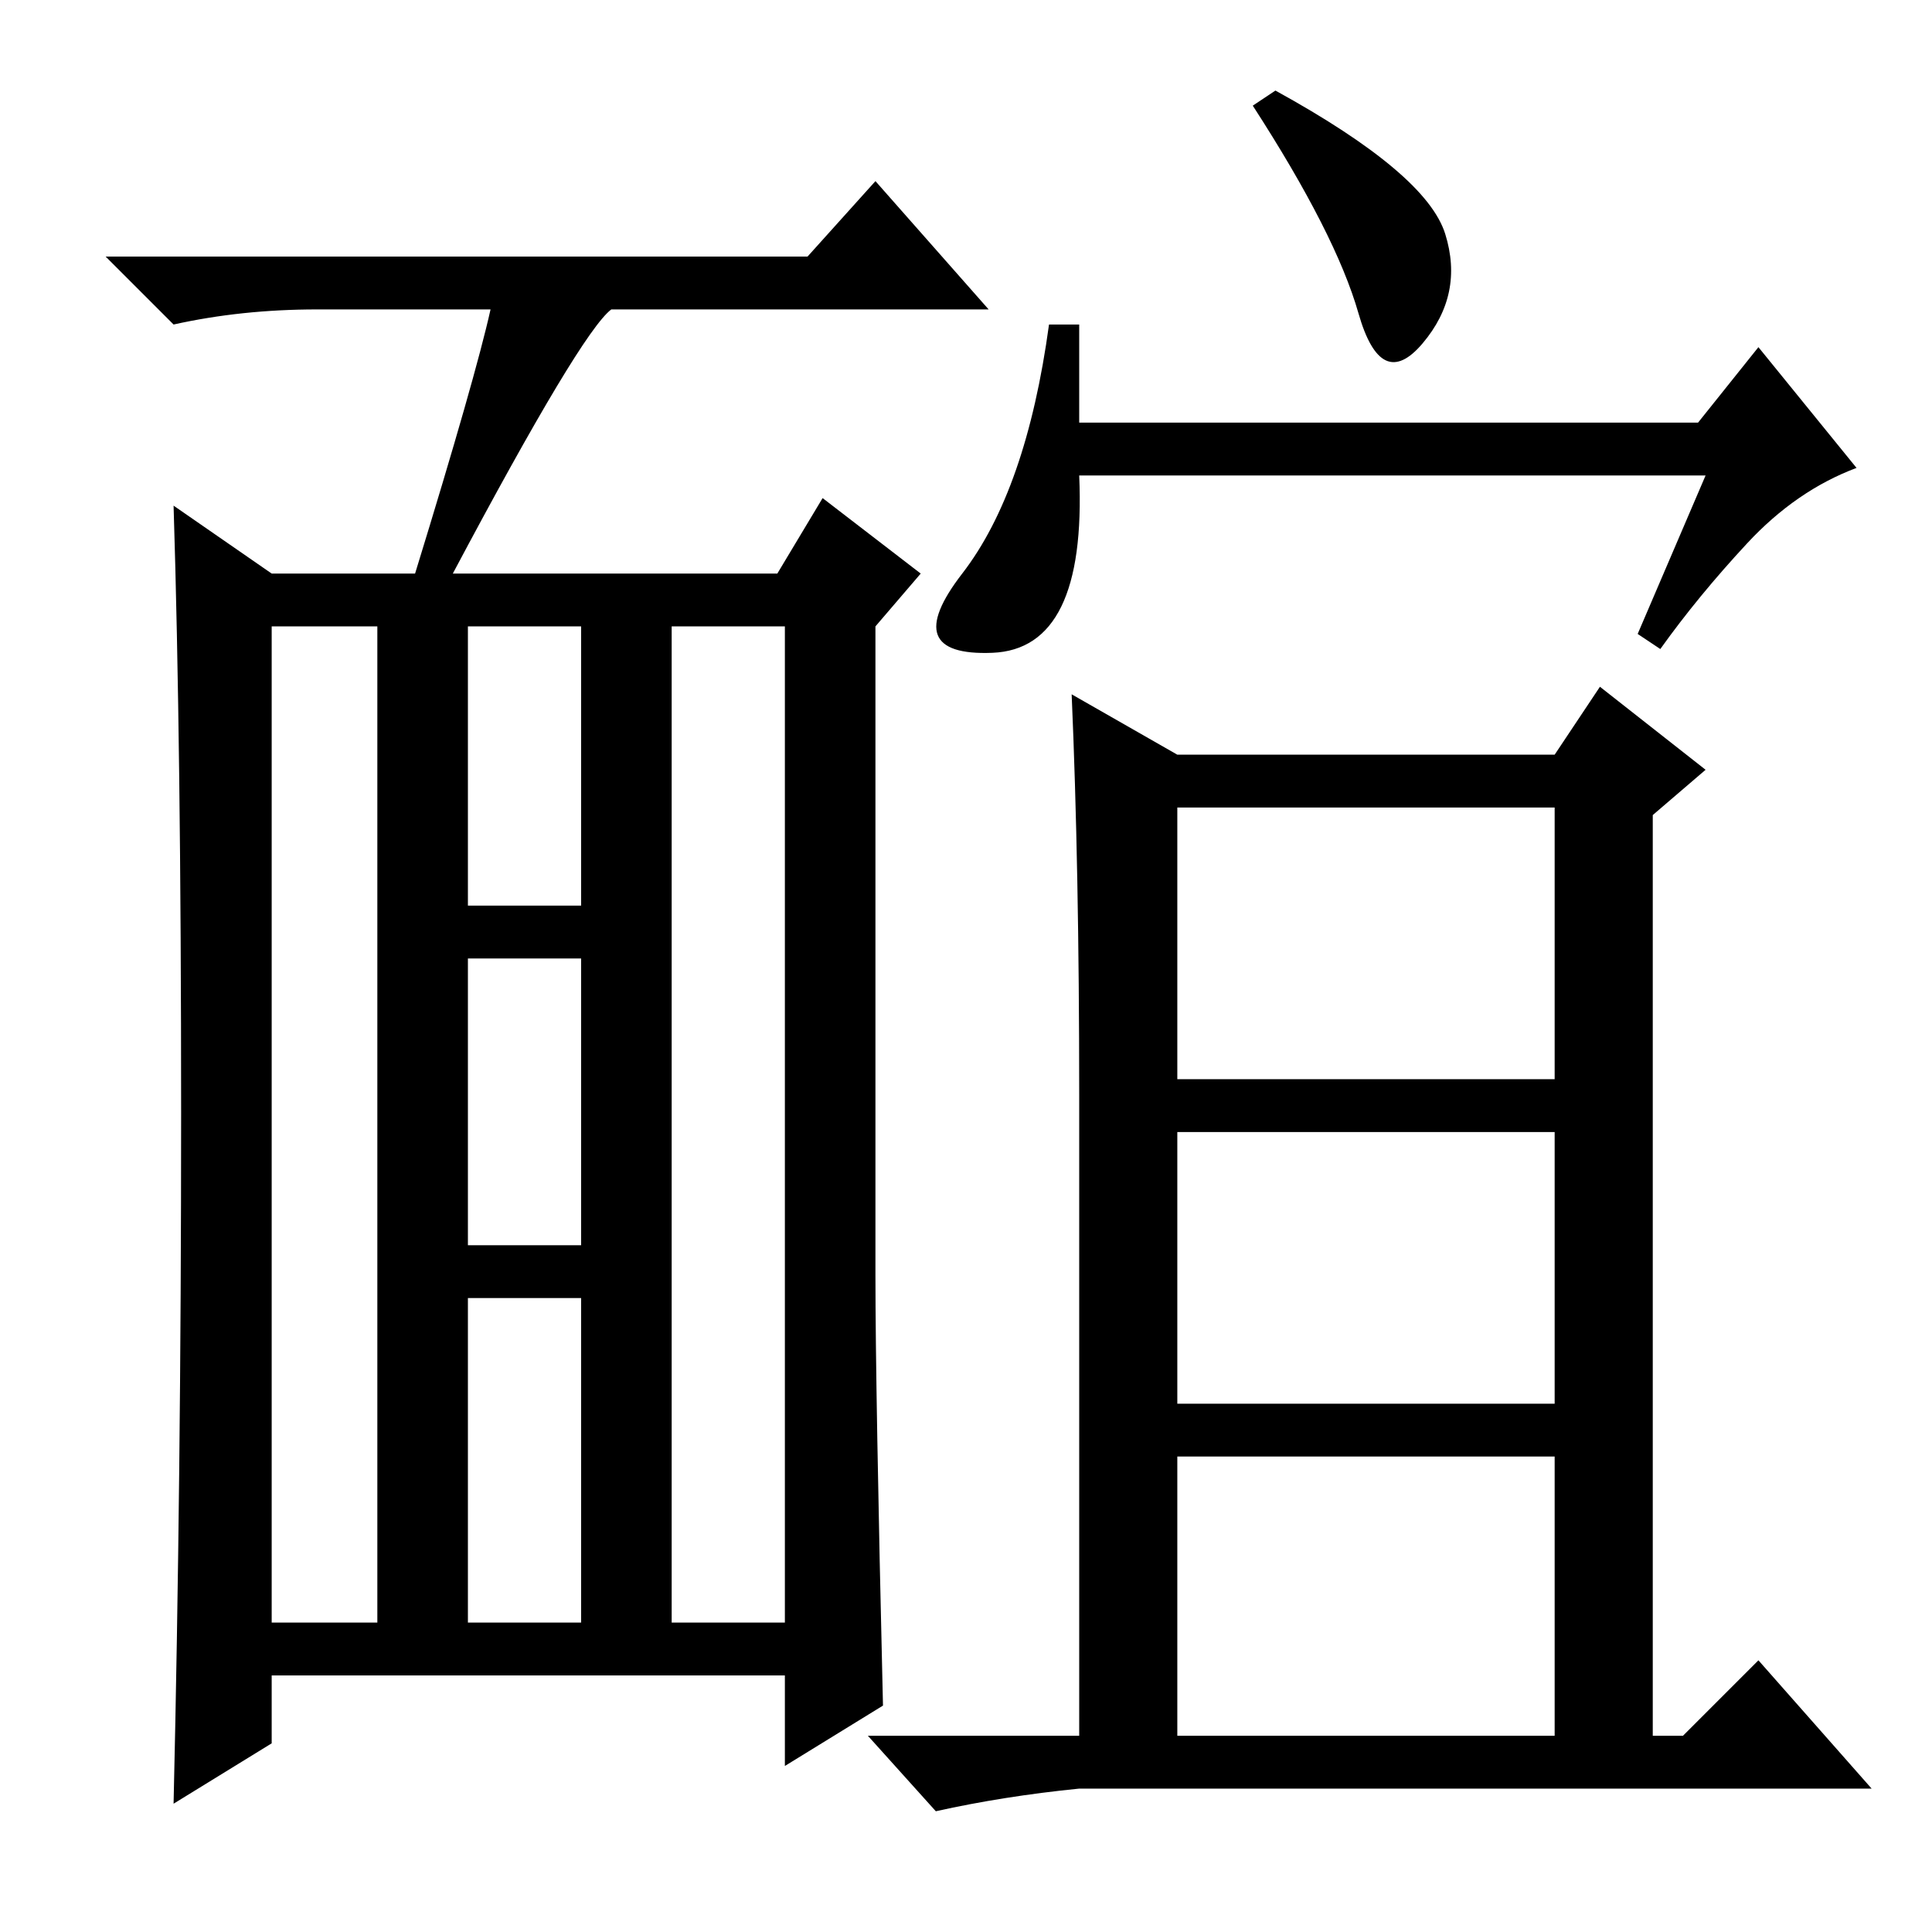 <?xml version="1.0" standalone="no"?>
<!DOCTYPE svg PUBLIC "-//W3C//DTD SVG 1.1//EN" "http://www.w3.org/Graphics/SVG/1.1/DTD/svg11.dtd" >
<svg xmlns="http://www.w3.org/2000/svg" xmlns:xlink="http://www.w3.org/1999/xlink" version="1.1" viewBox="0 -36 256 256">
  <g transform="matrix(1 0 0 -1 0 220)">
   <path fill="currentColor"
d="M60 180h43l6 10l13 -10l-6 -7v-86q0 -15 1 -57l-13 -8v12h-68v-9l-13 -8q1 43 1 91.5t-1 80.5l13 -9h19q8 26 10 35h-23q-10 0 -19 -2l-9 9h93l9 10l15 -17h-50q-4 -3 -21 -35zM36 41h14v132h-14v-132zM89 41h15v132h-15v-132zM62 136h15v37h-15v-37zM62 91h15v38h-15
v-38zM62 41h15v43h-15v-43zM169 244q20 -11 22.5 -19t-3 -14.5t-8.5 4t-14 27.5zM226 193h-83q1 -23 -11.5 -23.5t-4 10.5t11.5 33h4v-13h82l8 10l13 -16q-8 -3 -14.5 -10t-11.5 -14l-3 2zM156 113h50v36h-50v-36zM156 70h50v36h-50v-36zM156 26h50v37h-50v-37zM143 111
q0 30 -1 53l14 -8h50l6 9l14 -11l-7 -6v-122h4l10 10l15 -17h-105q-10 -1 -19 -3l-9 10h28v85z" />
  </g>

</svg>
